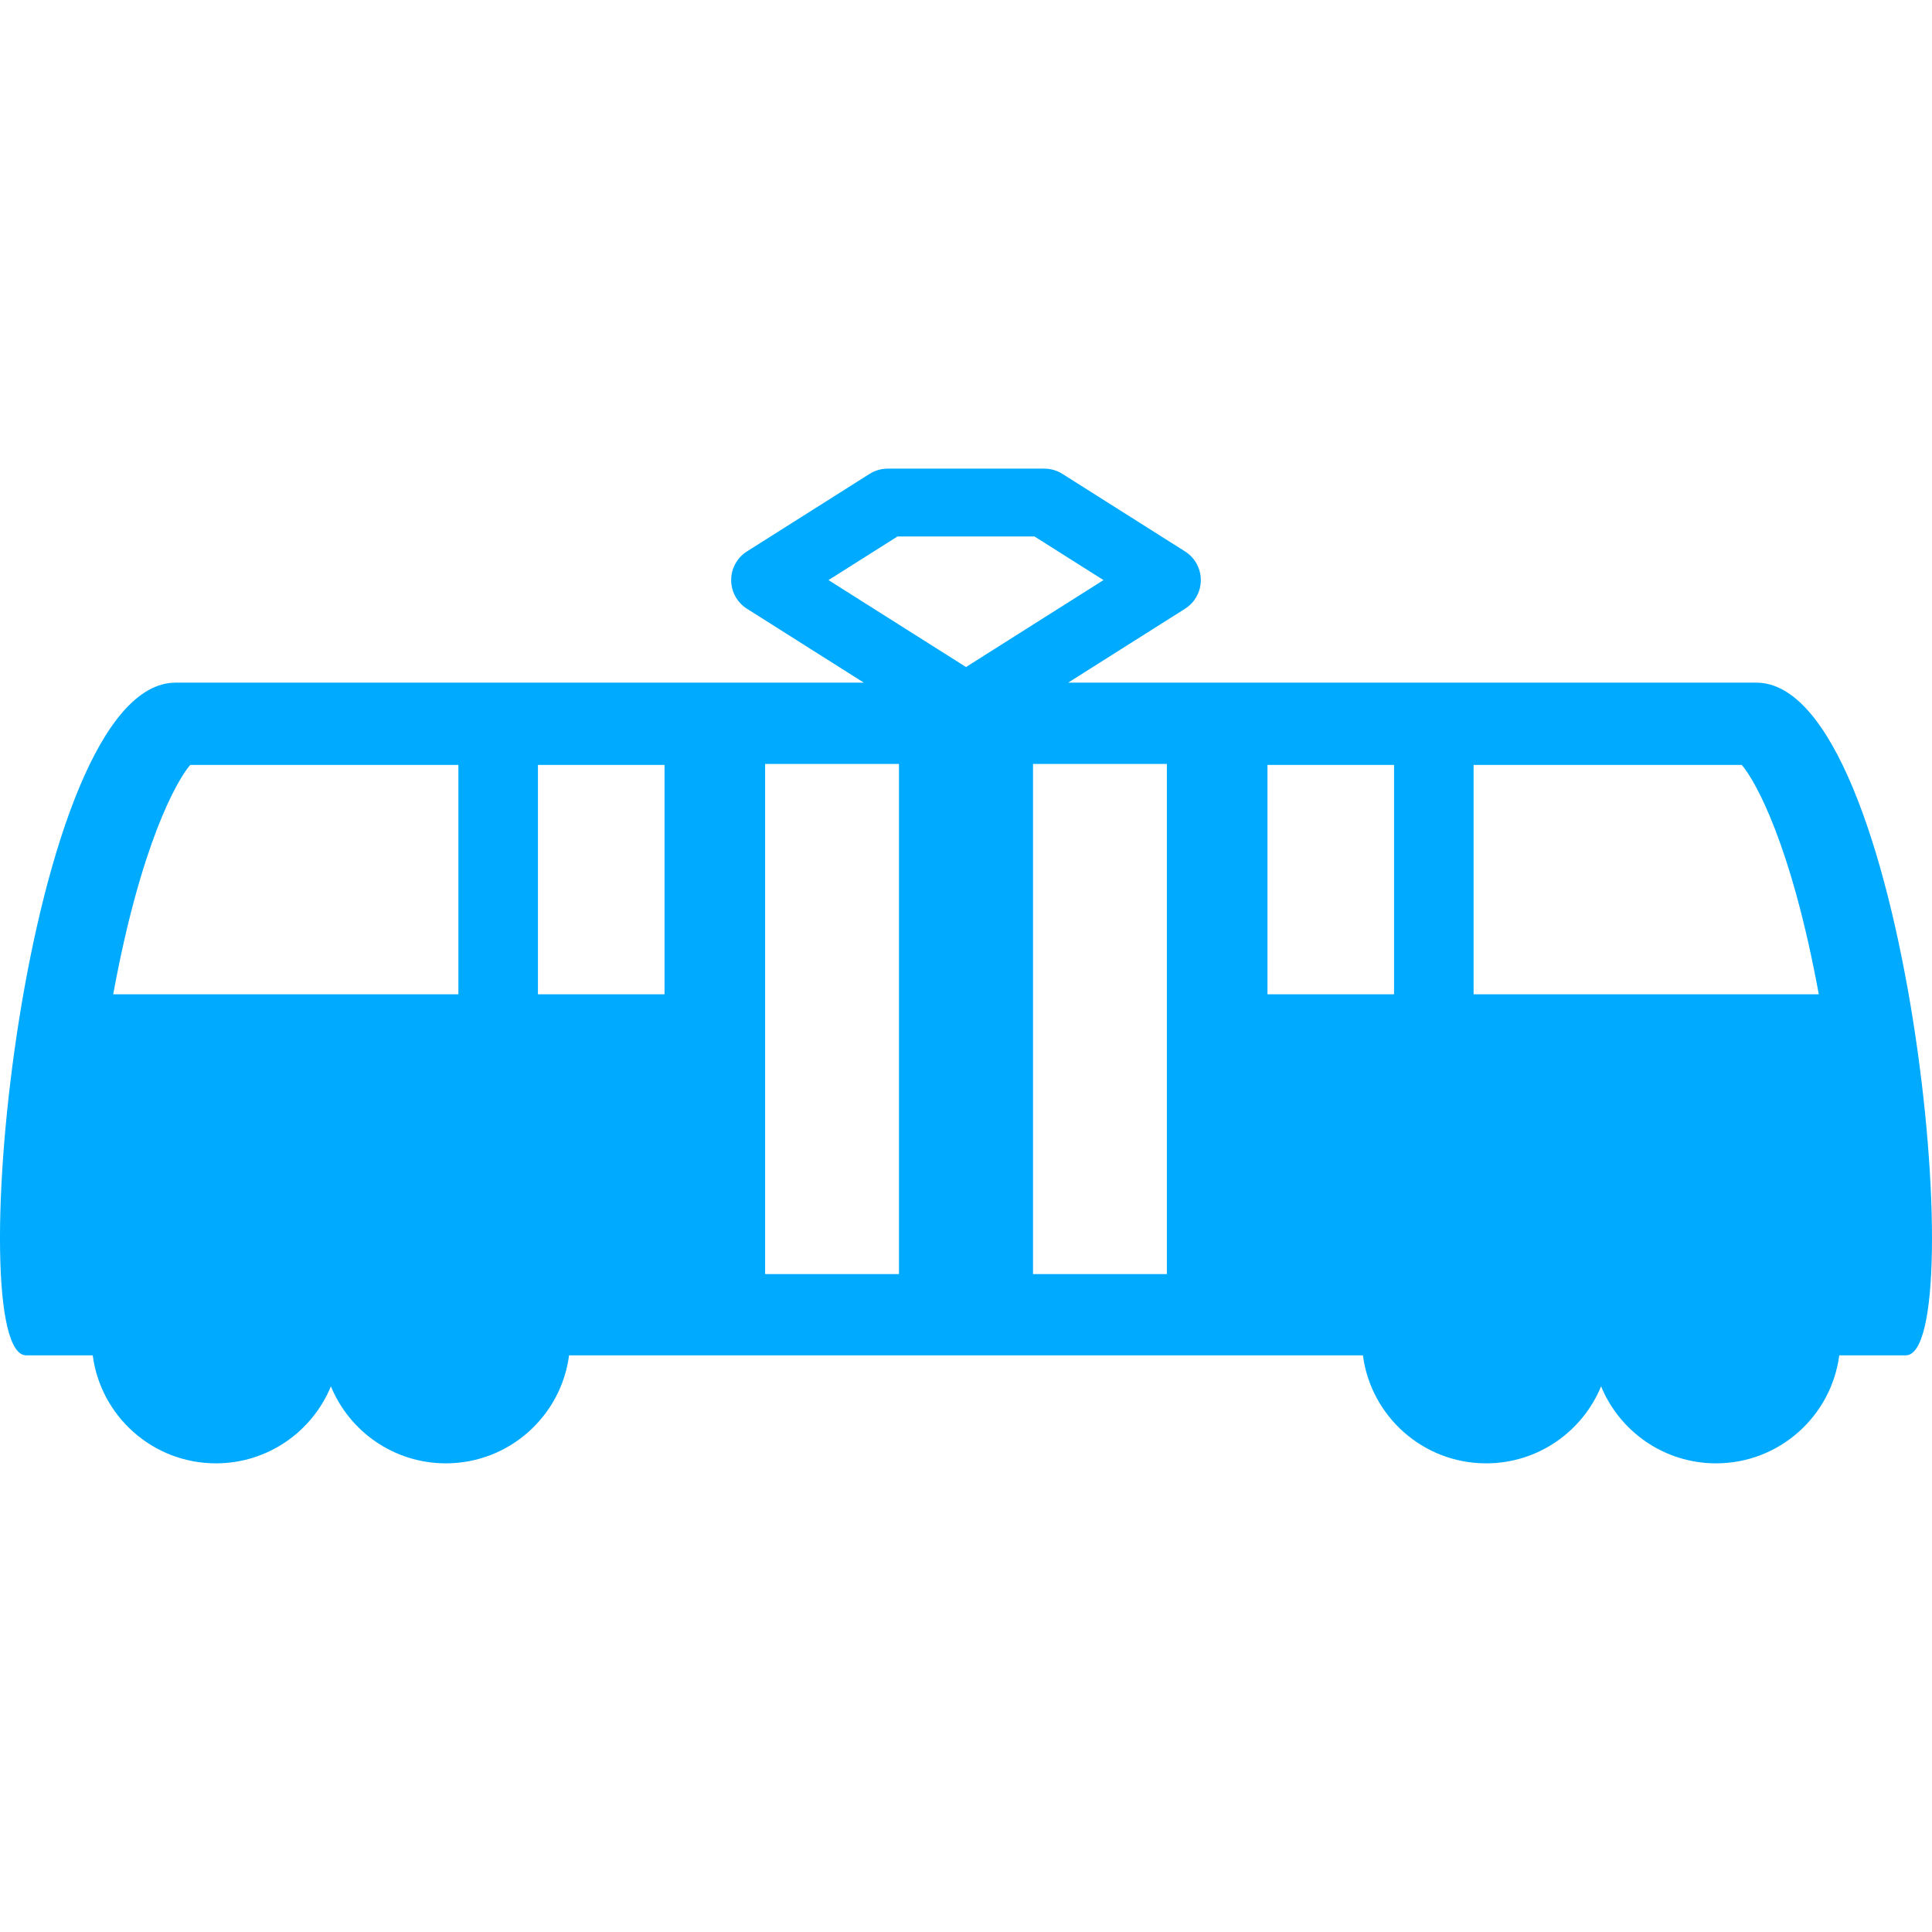 <?xml version="1.0" encoding="UTF-8" standalone="no"?>
<!-- Generator: Adobe Illustrator 16.0.0, SVG Export Plug-In . SVG Version: 6.00 Build 0)  -->

<svg
   xmlns:dc="http://purl.org/dc/elements/1.1/"
   xmlns:cc="http://creativecommons.org/ns#"
   xmlns:rdf="http://www.w3.org/1999/02/22-rdf-syntax-ns#"
   xmlns:svg="http://www.w3.org/2000/svg"
   xmlns="http://www.w3.org/2000/svg"
   xmlns:sodipodi="http://sodipodi.sourceforge.net/DTD/sodipodi-0.dtd"
   xmlns:inkscape="http://www.inkscape.org/namespaces/inkscape"
   version="1.1"
   id="Capa_1"
   x="0px"
   y="0px"
   width="427.411px"
   height="427.41px"
   viewBox="0 0 427.411 427.41"
   style="enable-background:new 0 0 427.411 427.41;"
   xml:space="preserve"
   inkscape:version="0.91 r13725"
   sodipodi:docname="tram_ptPr.svg"><defs
     id="defs39" /><sodipodi:namedview
     pagecolor="#ffffff"
     bordercolor="#666666"
     borderopacity="1"
     objecttolerance="10"
     gridtolerance="10"
     guidetolerance="10"
     inkscape:pageopacity="0"
     inkscape:pageshadow="2"
     inkscape:window-width="958"
     inkscape:window-height="1008"
     id="namedview37"
     showgrid="false"
     inkscape:zoom="0.55216302"
     inkscape:cx="213.70551"
     inkscape:cy="213.705"
     inkscape:window-x="953"
     inkscape:window-y="0"
     inkscape:window-maximized="0"
     inkscape:current-layer="Capa_1" /><g
     id="g3"
     style="fill:#00aaff;fill-opacity:1"><path
       d="M388.547,151.022c-11.359,0-95.658,0-152.244,0l25.861-16.353c2.174-1.374,3.492-3.767,3.492-6.339   c0-2.571-1.318-4.965-3.492-6.339l-27.129-17.154c-1.199-0.758-2.589-1.16-4.008-1.16h-34.644c-1.419,0-2.809,0.402-4.008,1.16   l-27.129,17.154c-2.174,1.374-3.492,3.768-3.492,6.339c0,2.572,1.318,4.965,3.492,6.339l25.862,16.353c-0.21,0-0.436,0-0.637,0   c-36.721,0-70.78,0-70.78,0c-31.684,0-65.348,0-80.828,0c-33.421,0-47.877,148.82-33.058,148.82h14.711   c1.77,13.479,13.294,23.89,27.257,23.89c11.481,0,21.314-7.037,25.433-17.031c4.118,9.994,13.951,17.031,25.433,17.031   c13.963,0,25.487-10.408,27.257-23.891h64.576h111.044c1.771,13.48,13.295,23.891,27.258,23.891   c11.48,0,21.313-7.037,25.433-17.031c4.118,9.994,13.951,17.031,25.433,17.031c13.964,0,25.487-10.408,27.258-23.891h14.707   C436.424,299.844,421.968,151.022,388.547,151.022z M198.556,118.679h30.299l15.268,9.653l-30.418,19.233l-30.417-19.233   L198.556,118.679z M101.411,219.961H25.044c6.09-33.174,14.028-47.225,17.033-50.735h59.333V219.961z M147.01,219.961h-28.003   v-50.735h28.003V219.961z M198.879,281.858h-29.614V169.007h29.614V281.858z M258.143,281.858H228.53V169.007h29.613V281.858z    M308.402,219.961H280.4v-50.735h28.002V219.961z M325.999,219.961v-50.735h59.333c3.005,3.511,10.942,17.562,17.032,50.735   H325.999z"
       id="path5"
       style="fill:#00aaff;fill-opacity:1" /></g><g
     id="g7" /><g
     id="g9" /><g
     id="g11" /><g
     id="g13" /><g
     id="g15" /><g
     id="g17" /><g
     id="g19" /><g
     id="g21" /><g
     id="g23" /><g
     id="g25" /><g
     id="g27" /><g
     id="g29" /><g
     id="g31" /><g
     id="g33" /><g
     id="g35" /></svg>